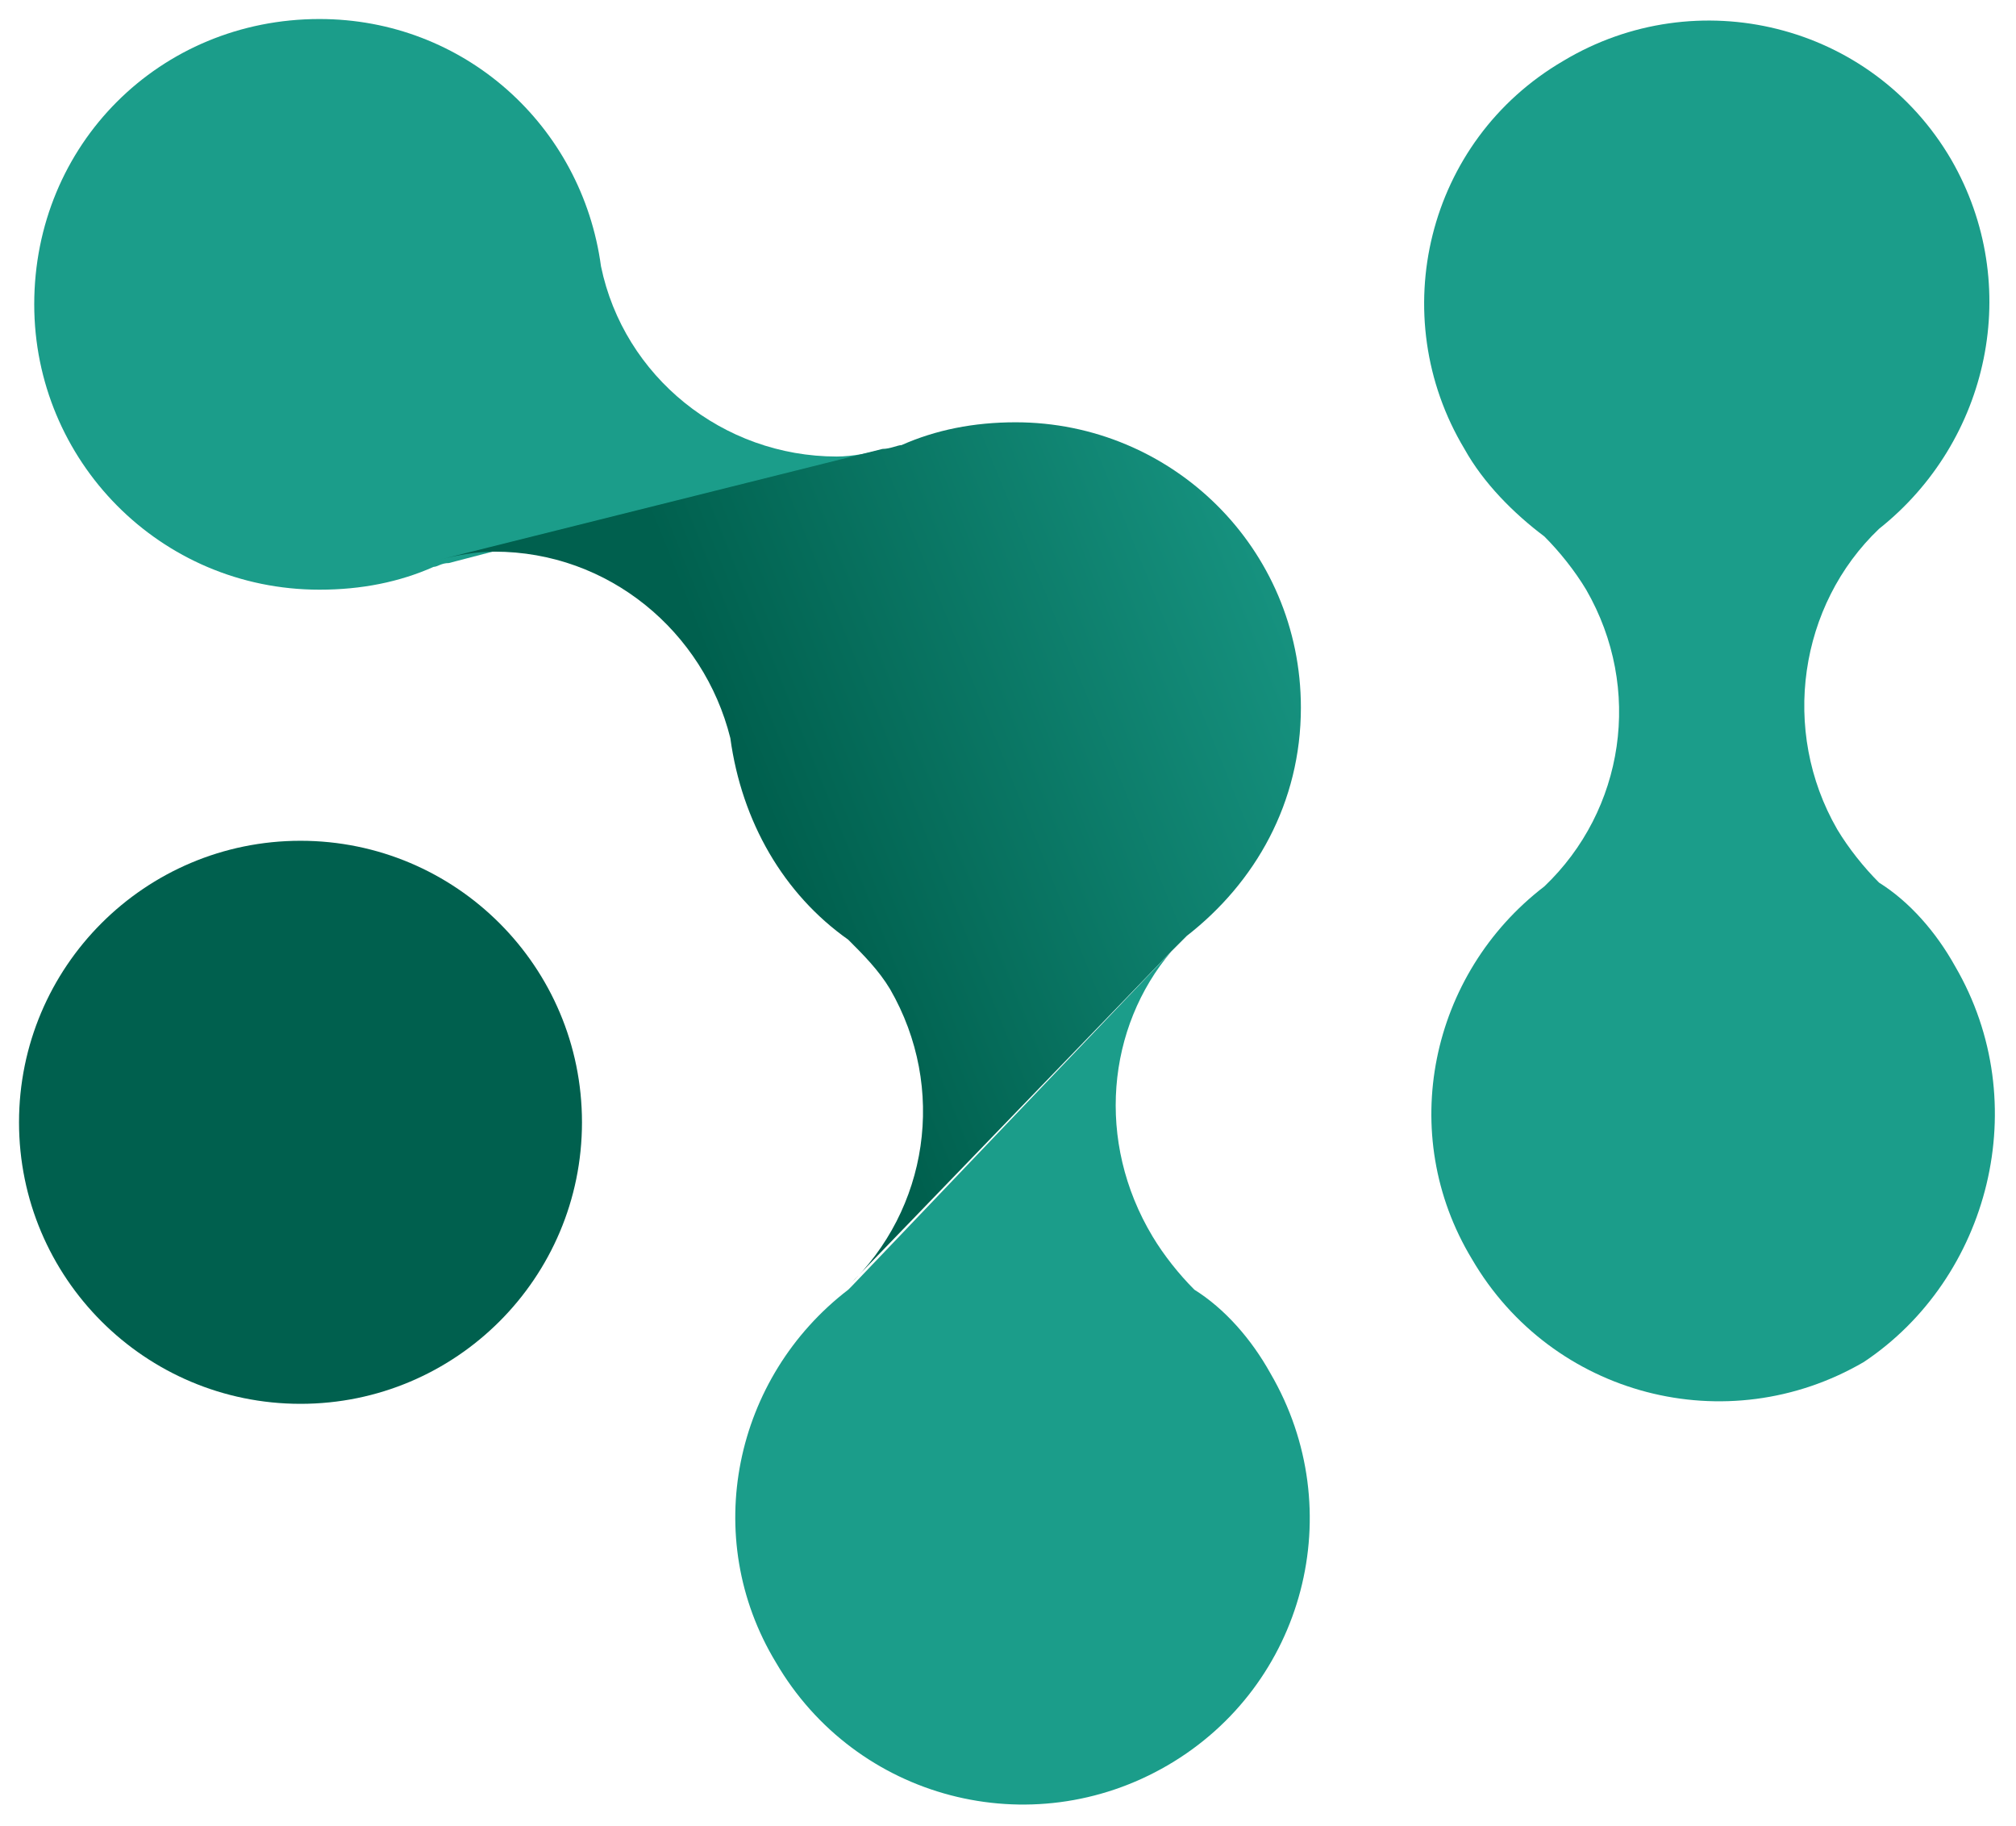 <?xml version="1.0" encoding="utf-8"?>
<!-- Generator: Adobe Illustrator 23.0.3, SVG Export Plug-In . SVG Version: 6.00 Build 0)  -->
<svg version="1.1" id="Capa_1" xmlns="http://www.w3.org/2000/svg" xmlns:xlink="http://www.w3.org/1999/xlink" x="0px" y="0px"
	 viewBox="0 0 53 48" style="enable-background:new 0 0 53 48;" xml:space="preserve">
<style type="text/css">
	.st0{fill:#1B9D8A;}
	.st1{fill:#00604E;}
	.st2{fill:url(#SVGID_1_);}
</style>
<g>
	<g>
		<path class="st0" d="M51.4,25.4c-0.5-0.9-1.2-1.7-2-2.2c-0.4-0.4-0.8-0.9-1.1-1.4c-1.5-2.6-1-5.9,1.1-7.9c2.9-2.3,3.8-6.4,1.9-9.7
			c-2.1-3.6-6.7-4.7-10.2-2.6c-3.6,2.1-4.7,6.7-2.6,10.2c0.5,0.9,1.3,1.7,2.1,2.3c0.4,0.4,0.8,0.9,1.1,1.4c1.5,2.6,1,5.8-1.1,7.8
			c-3,2.3-3.9,6.5-1.9,9.8c2.1,3.6,6.7,4.8,10.3,2.7C52.3,33.6,53.5,29,51.4,25.4z"/>
	</g>
	<circle class="st1" cx="7.9" cy="29.5" r="7.4"/>
	<path class="st0" d="M23.3,11.8C22.9,11.9,22.4,12,22,12c-3,0-5.6-2.1-6.2-5c-0.5-3.7-3.6-6.5-7.4-6.5C4.2,0.5,0.9,3.8,0.9,8
		c0,4.1,3.3,7.5,7.5,7.5c1.1,0,2.1-0.2,3-0.6c0.1,0,0.2-0.1,0.4-0.1L23.3,11.8L23.3,11.8z"/>
	
		<linearGradient id="SVGID_1_" gradientUnits="userSpaceOnUse" x1="16.401" y1="25.529" x2="37.309" y2="33.933" gradientTransform="matrix(1 0 0 -1 0 50)">
		<stop  offset="0.207" style="stop-color:#00604E"/>
		<stop  offset="1" style="stop-color:#1B9D8A"/>
	</linearGradient>
	<path class="st2" d="M30.8,25c0.1-0.1,0.3-0.3,0.4-0.4c1.8-1.4,3-3.5,3-6c0-4.2-3.4-7.5-7.5-7.5c-1.1,0-2.1,0.2-3,0.6
		c-0.1,0-0.3,0.1-0.5,0.1l0,0l-11.6,2.9c0.4-0.1,0.9-0.2,1.4-0.2c3,0,5.5,2.1,6.2,4.9c0.3,2.2,1.4,4.1,3.1,5.3
		c0.4,0.4,0.8,0.8,1.1,1.3c1.5,2.6,1,5.8-1.1,7.8l0,0l0.1-0.1L30.8,25z"/>
	<path class="st0" d="M20.4,43.7c2.1,3.6,6.7,4.8,10.3,2.7c3.6-2.1,4.8-6.7,2.7-10.3c-0.5-0.9-1.2-1.7-2-2.2
		c-0.4-0.4-0.8-0.9-1.1-1.4C28.8,30,29.1,27,30.8,25l-8.4,8.8l-0.1,0.1C19.3,36.2,18.4,40.4,20.4,43.7z"/>
</g>
</svg>
